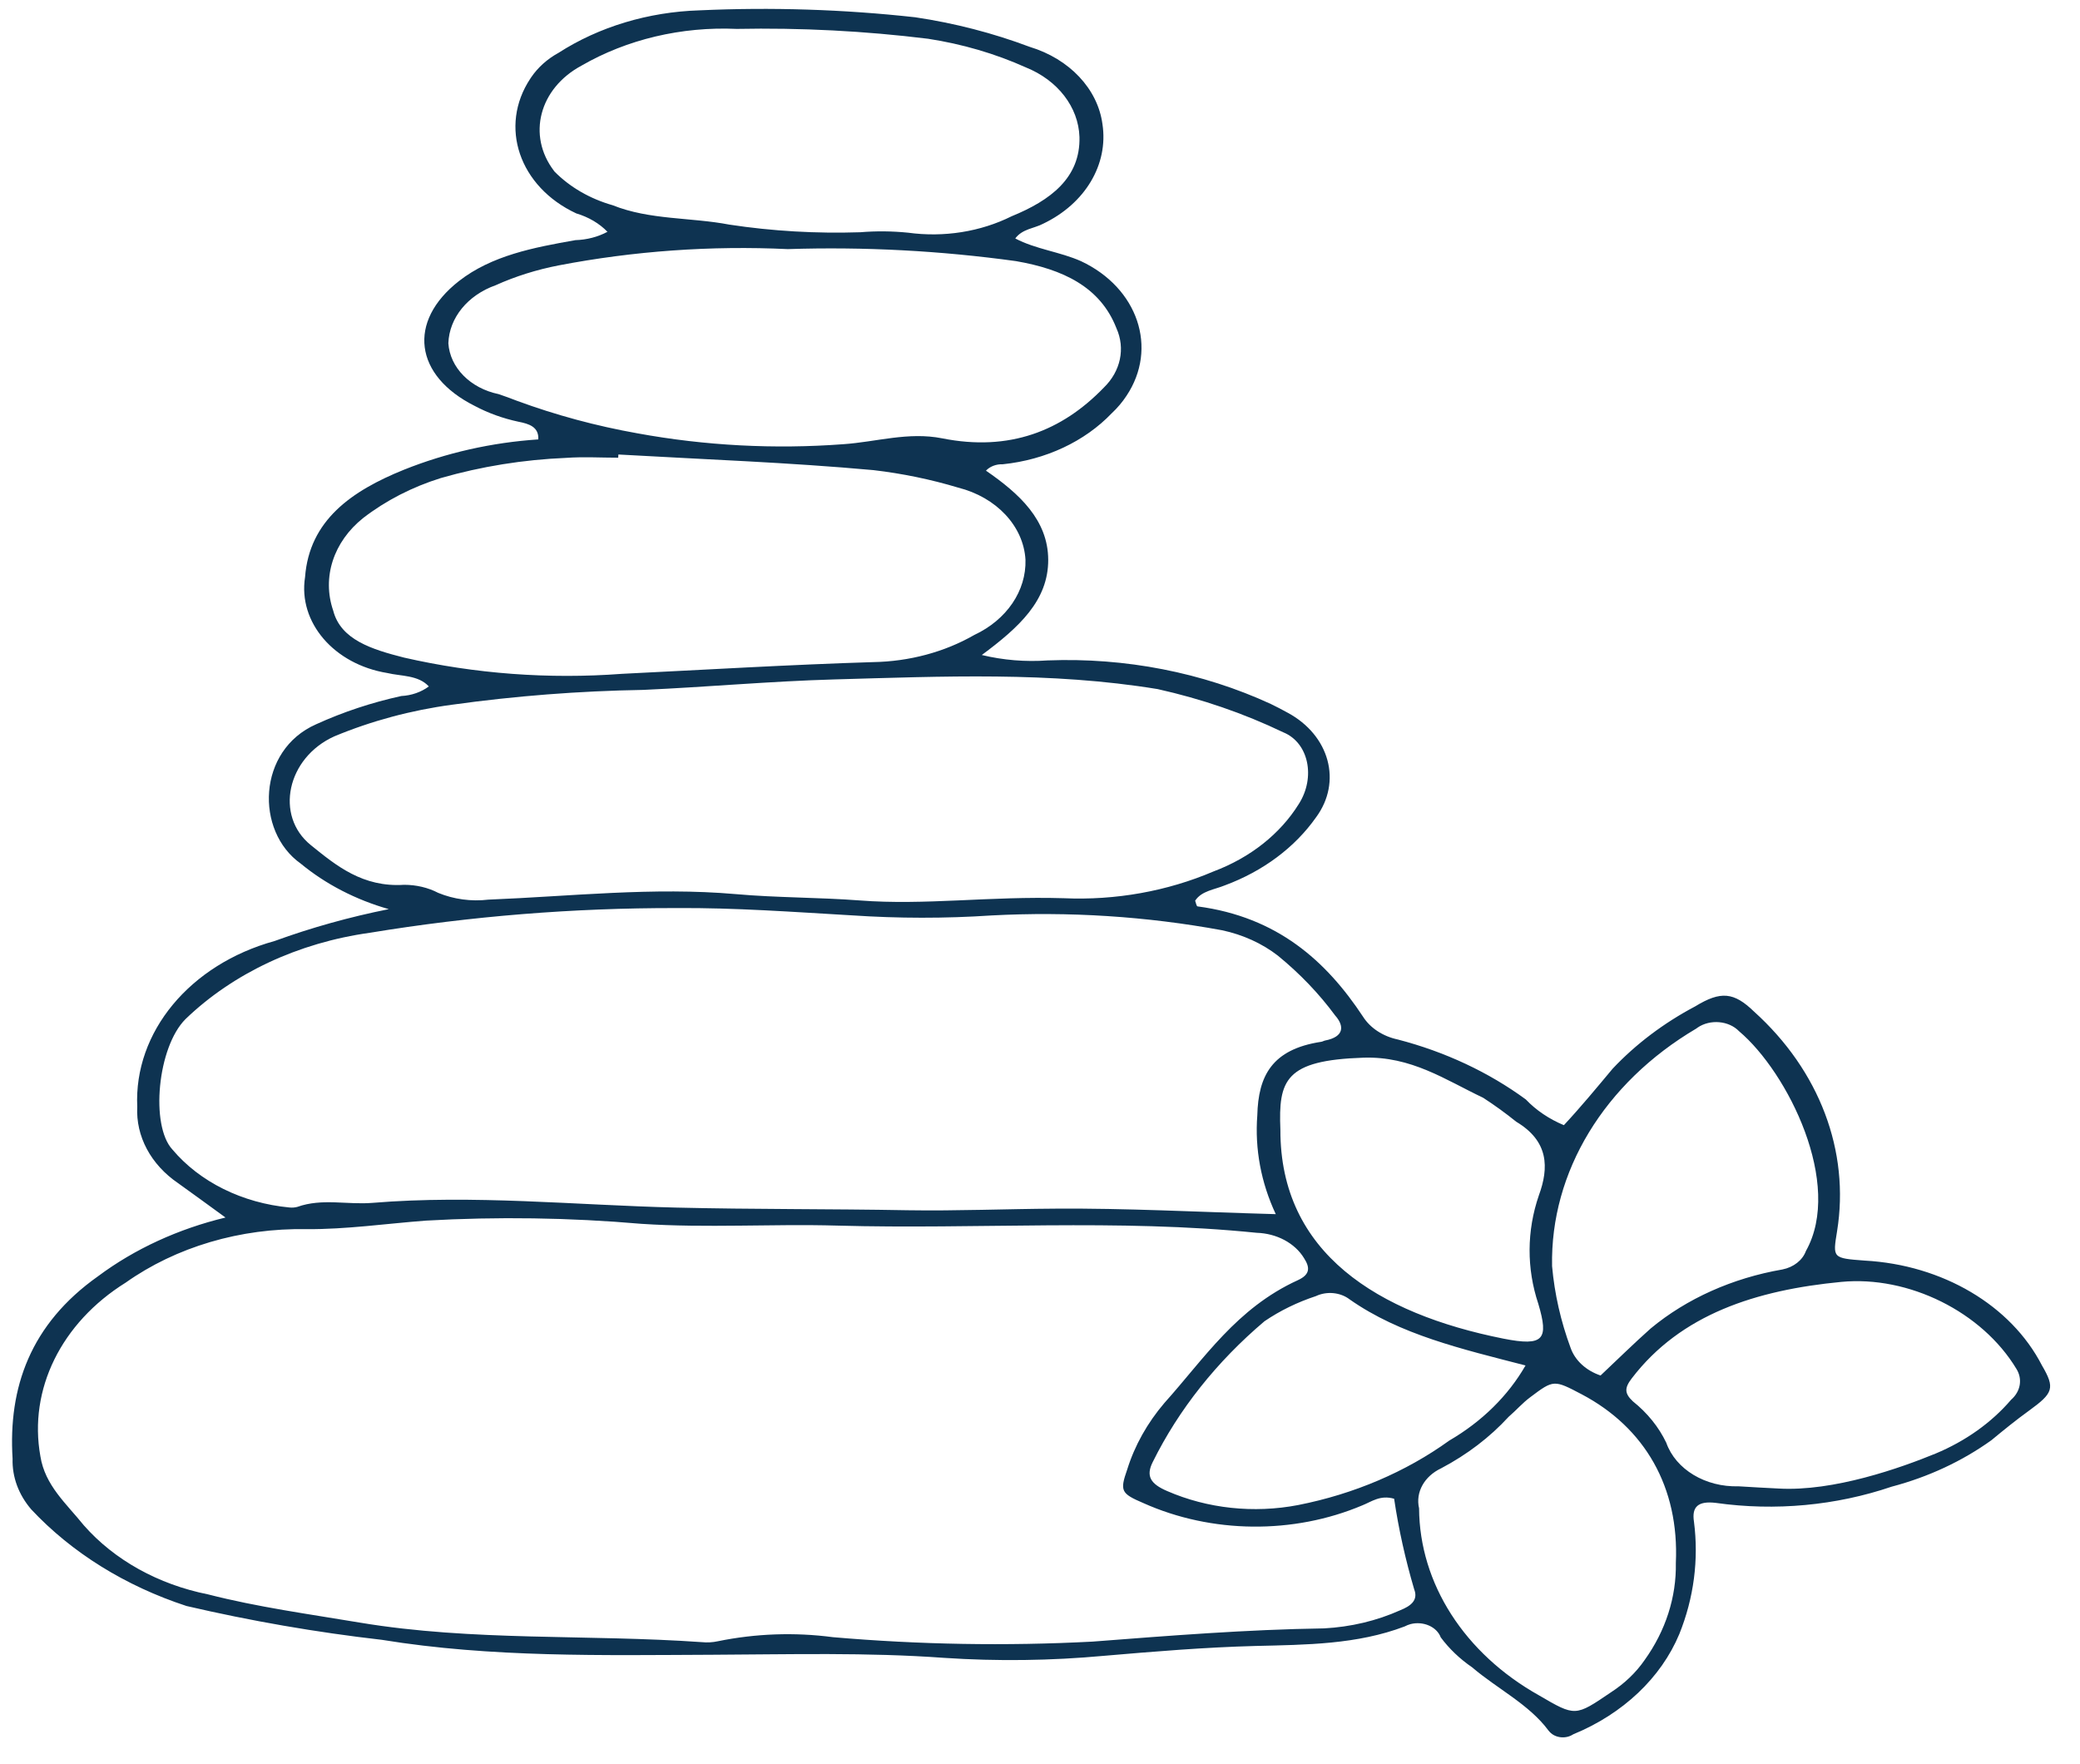 <?xml version="1.0" encoding="UTF-8" standalone="no"?>
<!DOCTYPE svg PUBLIC "-//W3C//DTD SVG 1.1//EN" "http://www.w3.org/Graphics/SVG/1.1/DTD/svg11.dtd">
<svg version="1.1" xmlns="http://www.w3.org/2000/svg" xmlns:xlink="http://www.w3.org/1999/xlink" preserveAspectRatio="xMidYMid meet" viewBox="342.462 390.555 233.547 198.658" width="175" height="148.4"><defs><path d="M362.16 523.8C359.09 521.71 357.39 518.52 357.56 515.2C357.17 506.78 363.48 499.17 373.03 496.53C377.18 495.02 381.49 493.82 385.89 492.94C382.16 491.88 378.77 490.12 375.97 487.81C370.82 484.16 371.06 475.05 377.71 472.12C380.74 470.74 383.96 469.67 387.3 468.94C388.45 468.88 389.54 468.5 390.4 467.86C389.21 466.56 387.25 466.72 385.73 466.35C379.72 465.37 375.66 460.64 376.46 455.55C376.94 449.16 381.69 445.84 387.61 443.45C392.36 441.55 397.48 440.39 402.73 440.04C402.81 438.63 401.68 438.28 400.5 438.05C398.76 437.68 397.09 437.08 395.57 436.27C388.77 432.86 387.95 426.78 393.79 422.21C397.48 419.33 402.19 418.43 406.91 417.6C408.19 417.56 409.44 417.24 410.52 416.66C409.6 415.71 408.39 415 407.01 414.59C400.58 411.6 398.26 404.8 401.83 399.41C401.87 399.35 401.91 399.29 401.95 399.23C402.7 398.14 403.74 397.2 405 396.51C409.57 393.57 415.12 391.9 420.88 391.72C428.99 391.35 437.13 391.61 445.18 392.5C449.62 393.16 453.95 394.28 458.07 395.83C462.56 397.19 465.74 400.57 466.27 404.54C466.96 409.07 464.32 413.49 459.59 415.75C458.6 416.28 457.25 416.32 456.45 417.41C458.76 418.63 461.49 418.91 463.86 419.97C470.27 422.98 472.56 429.77 468.97 435.14C468.51 435.84 467.95 436.5 467.32 437.09C464.27 440.28 459.87 442.34 455.04 442.84C454.31 442.81 453.6 443.08 453.15 443.56C456.91 446.15 460.14 449.11 460.16 453.59C460.18 458.19 456.86 461.22 452.68 464.32C455.09 464.9 457.59 465.11 460.09 464.93C468.84 464.59 477.54 466.29 485.22 469.83C485.87 470.14 486.51 470.48 487.13 470.82C491.86 473.37 493.28 478.61 490.32 482.61C487.93 486 484.35 488.67 480.06 490.26C478.87 490.75 477.43 490.88 476.71 491.99C476.8 492.23 476.86 492.62 476.98 492.63C485.98 493.82 491.48 498.79 495.61 505.04C496.42 506.32 497.84 507.26 499.53 507.62C504.85 509 509.76 511.3 513.95 514.37C515.11 515.59 516.58 516.58 518.24 517.27C520.15 515.22 521.95 513.04 523.73 510.91C526.33 508.15 529.48 505.77 533.03 503.89C535.91 502.13 537.39 502.28 539.66 504.48C547.03 511.13 550.46 520.2 549.01 529.2C548.52 532.23 548.47 532.25 552.12 532.52C560.89 533 568.6 537.56 572.08 544.32C573.59 546.9 573.35 547.44 570.64 549.41C569.17 550.47 567.77 551.61 566.39 552.75C563.1 555.11 559.29 556.89 555.16 557.98C548.89 560.11 542.04 560.75 535.37 559.81C533.34 559.56 532.63 560.26 532.89 561.92C533.44 566.19 532.88 570.51 531.24 574.58C529.18 579.51 524.89 583.57 519.29 585.87C518.48 586.41 517.3 586.3 516.66 585.62C516.61 585.57 516.56 585.51 516.51 585.45C514.32 582.49 510.73 580.74 507.91 578.33C506.51 577.37 505.32 576.23 504.37 574.95C503.92 573.75 502.39 573.09 500.96 573.46C500.73 573.53 500.51 573.61 500.31 573.72C494.95 575.76 489.23 575.78 483.51 575.92C477.81 576.07 472.13 576.54 466.44 577.03C460.47 577.58 454.44 577.66 448.44 577.26C439.75 576.63 431.08 576.87 422.37 576.91C409.97 576.96 397.47 577.24 385.12 575.23C377.69 574.38 370.34 573.1 363.11 571.42C356.23 569.17 350.19 565.42 345.63 560.55C344.2 558.89 343.46 556.89 343.52 554.84C343.02 546.84 345.51 539.68 353.15 534.28C357.28 531.2 362.19 528.95 367.5 527.67C365.3 526.07 363.74 524.93 362.16 523.8ZM495.55 560.08C487.77 563.37 478.56 563.27 470.88 559.83C468.36 558.75 468.21 558.47 469.06 556.04C469.9 553.35 471.32 550.81 473.25 548.55C477.74 543.55 481.37 537.88 488.27 534.73C489.74 534.06 489.61 533.24 488.97 532.24C487.94 530.55 485.9 529.46 483.64 529.39C467.91 527.79 452.14 529.02 436.4 528.58C429.05 528.37 421.72 528.87 414.34 528.38C406.27 527.68 398.14 527.56 390.04 528.02C385.58 528.36 381.1 529.01 376.63 528.98C369.19 528.84 361.94 530.98 356.26 535C348.99 539.53 345.3 547.05 346.65 554.55C347.17 557.84 349.56 559.87 351.55 562.34C354.97 566.23 359.92 568.99 365.53 570.11C371.1 571.54 376.9 572.33 382.63 573.29C395.35 575.41 408.33 574.59 421.15 575.49C421.75 575.55 422.36 575.52 422.95 575.39C427.19 574.52 431.6 574.36 435.91 574.93C445.62 575.77 455.4 575.94 465.15 575.43C473.84 574.76 482.51 574.07 491.23 573.94C494.23 573.78 497.15 573.09 499.8 571.9C500.95 571.44 501.87 570.79 501.38 569.54C500.39 566.18 499.63 562.77 499.12 559.34C497.56 558.89 496.6 559.66 495.55 560.08ZM483.71 516.16C483.82 511.74 485.34 508.72 490.91 507.88C491.06 507.86 491.19 507.77 491.33 507.74C493.52 507.32 493.52 506.09 492.48 504.92C490.67 502.46 488.5 500.2 486.03 498.18C484.25 496.8 482.09 495.82 479.75 495.32C471.23 493.75 462.48 493.19 453.78 493.65C448.54 494 443.29 493.99 438.05 493.64C431.46 493.26 424.86 492.77 418.26 492.82C406.68 492.8 395.13 493.73 383.77 495.6C375.7 496.72 368.36 500.16 363 505.32C359.83 508.48 359.02 517.32 361.52 520.01C364.6 523.67 369.4 526.04 374.71 526.54C375.01 526.57 375.31 526.55 375.6 526.47C378.36 525.48 381.25 526.25 384.04 526.02C395.46 525.08 406.84 526.27 418.22 526.55C426.93 526.76 435.63 526.69 444.33 526.85C449.88 526.94 455.43 526.7 460.97 526.67C468.89 526.61 476.82 527.04 485.79 527.29C484.13 523.75 483.42 519.95 483.71 516.16ZM478.79 488.69C482.92 487.14 486.3 484.46 488.39 481.09C490.3 478.09 489.5 474.18 486.62 473.02C482.18 470.89 477.43 469.26 472.49 468.16C460.42 466.18 448.24 466.73 436.09 467.07C428.9 467.27 421.73 467.93 414.54 468.25C407.33 468.37 400.13 468.93 393.01 469.92C388.41 470.54 383.94 471.74 379.76 473.48C374.41 475.89 373.02 482.43 377.11 485.73C379.99 488.06 382.96 490.5 387.62 490.2C388.98 490.2 390.31 490.51 391.46 491.11C393.21 491.83 395.18 492.1 397.11 491.87C406.39 491.5 415.65 490.43 424.99 491.25C429.61 491.66 434.29 491.61 438.92 491.96C446.29 492.53 453.61 491.46 461.91 491.71C467.75 491.97 473.58 490.92 478.79 488.69ZM411.73 442.1C409.77 442.1 407.81 441.98 405.87 442.12C401.06 442.32 396.31 443.08 391.76 444.39C388.52 445.4 385.55 446.93 383.01 448.89C379.65 451.57 378.35 455.59 379.63 459.32C380.48 462.61 383.99 463.69 387.6 464.61C395.6 466.44 403.91 467.06 412.16 466.44C421.59 465.98 431.02 465.41 440.45 465.12C444.52 465.05 448.48 463.99 451.84 462.06C455.49 460.35 457.7 457.09 457.6 453.59C457.38 449.81 454.34 446.56 450.02 445.47C446.93 444.54 443.73 443.88 440.48 443.5C430.94 442.63 421.33 442.29 411.75 441.74C411.74 441.81 411.73 442.06 411.73 442.1ZM405.04 420.44C402.56 420.92 400.16 421.67 397.92 422.68C394.77 423.8 392.7 426.35 392.6 429.21C392.78 431.95 395.07 434.28 398.26 434.94C398.96 435.17 399.64 435.43 400.32 435.69C404.69 437.3 409.25 438.53 413.92 439.36C421.52 440.75 429.33 441.16 437.08 440.58C440.78 440.33 444.4 439.16 448.22 439.92C455.78 441.43 461.71 439.09 466.42 434.21C468.32 432.37 468.87 429.79 467.84 427.51C466.02 422.84 461.78 420.87 456.52 419.96C448.03 418.79 439.43 418.33 430.83 418.61C422.18 418.2 413.49 418.82 405.04 420.44ZM444.38 416.76C448.4 417.31 452.53 416.66 456.04 414.91C460.4 413.13 463.8 410.59 463.68 405.98C463.57 402.62 461.24 399.59 457.63 398.14C454.18 396.59 450.47 395.51 446.63 394.92C439.5 394.04 432.29 393.67 425.08 393.81C418.86 393.53 412.71 394.99 407.59 397.95C402.83 400.51 401.45 405.81 404.5 409.8C404.52 409.82 404.53 409.85 404.55 409.87C406.27 411.62 408.54 412.94 411.11 413.67C415.28 415.34 419.91 415.02 424.24 415.85C429.11 416.59 434.05 416.87 438.99 416.71C440.79 416.56 442.59 416.58 444.38 416.76ZM528.01 540.17C532.08 536.79 537.24 534.49 542.85 533.52C544.11 533.27 545.12 532.48 545.5 531.44C549.72 523.92 543.47 511.33 537.97 506.69C536.82 505.5 534.72 505.31 533.3 506.28C533.25 506.32 533.2 506.36 533.15 506.39C522.78 512.51 516.7 522.53 516.91 533.15C517.19 536.28 517.89 539.36 519 542.36C519.5 543.77 520.74 544.91 522.37 545.46C524.26 543.68 526.09 541.88 528.01 540.17ZM560.11 554.25C563.49 552.84 566.41 550.76 568.61 548.19C569.68 547.26 569.92 545.86 569.21 544.72C565.34 538.29 557.06 534.19 549.48 534.92C539.91 535.84 531.41 538.55 525.88 545.79C525.06 546.86 525.05 547.47 526.01 548.37C527.65 549.68 528.93 551.27 529.77 553.03C530.83 556.04 534.19 558.05 537.92 557.94C539.42 558.04 540.92 558.11 542.41 558.19C548.63 558.55 556.19 555.86 560.11 554.25ZM520.25 547.58C517.13 545.94 517.09 545.92 514.46 547.9C513.57 548.56 512.86 549.39 512.02 550.11C509.91 552.41 507.34 554.37 504.42 555.91C502.51 556.81 501.51 558.62 501.93 560.42C501.98 568.89 507.04 576.78 515.45 581.49C519.54 583.88 519.52 583.87 523.54 581.14C525.07 580.15 526.36 578.92 527.33 577.51C529.7 574.21 530.92 570.42 530.85 566.57C531.24 558.05 527.36 551.33 520.25 547.58ZM511.43 541.31C515.99 542.21 516.55 541.4 515.36 537.39C514.03 533.4 514.05 529.17 515.42 525.18C516.57 522.05 516.54 519.07 512.87 516.88C511.68 515.92 510.44 515.02 509.14 514.18C504.9 512.17 501.05 509.48 495.64 509.67C486.84 509.96 486.08 512.19 486.31 517.78C486.27 531.67 497.29 538.49 511.43 541.31ZM494.11 536.89C493.07 536.09 491.54 535.94 490.31 536.52C488.22 537.21 486.27 538.16 484.52 539.35C479.14 543.9 474.86 549.29 471.93 555.21C471.15 556.77 471.66 557.66 473.55 558.47C478.09 560.45 483.32 561.01 488.31 560.05C494.6 558.81 500.43 556.32 505.33 552.79C509.02 550.64 511.97 547.73 513.92 544.33C506.72 542.47 499.78 540.87 494.11 536.89Z" id="i2QPwcmtDw"></path></defs><g><g><use xlink:href="#i2QPwcmtDw" opacity="1" fill="#0e3351" fill-opacity="1"></use><g><use xlink:href="#i2QPwcmtDw" opacity="1" fill-opacity="0" stroke="#000000" stroke-width="1" stroke-opacity="0"></use></g></g></g></svg>